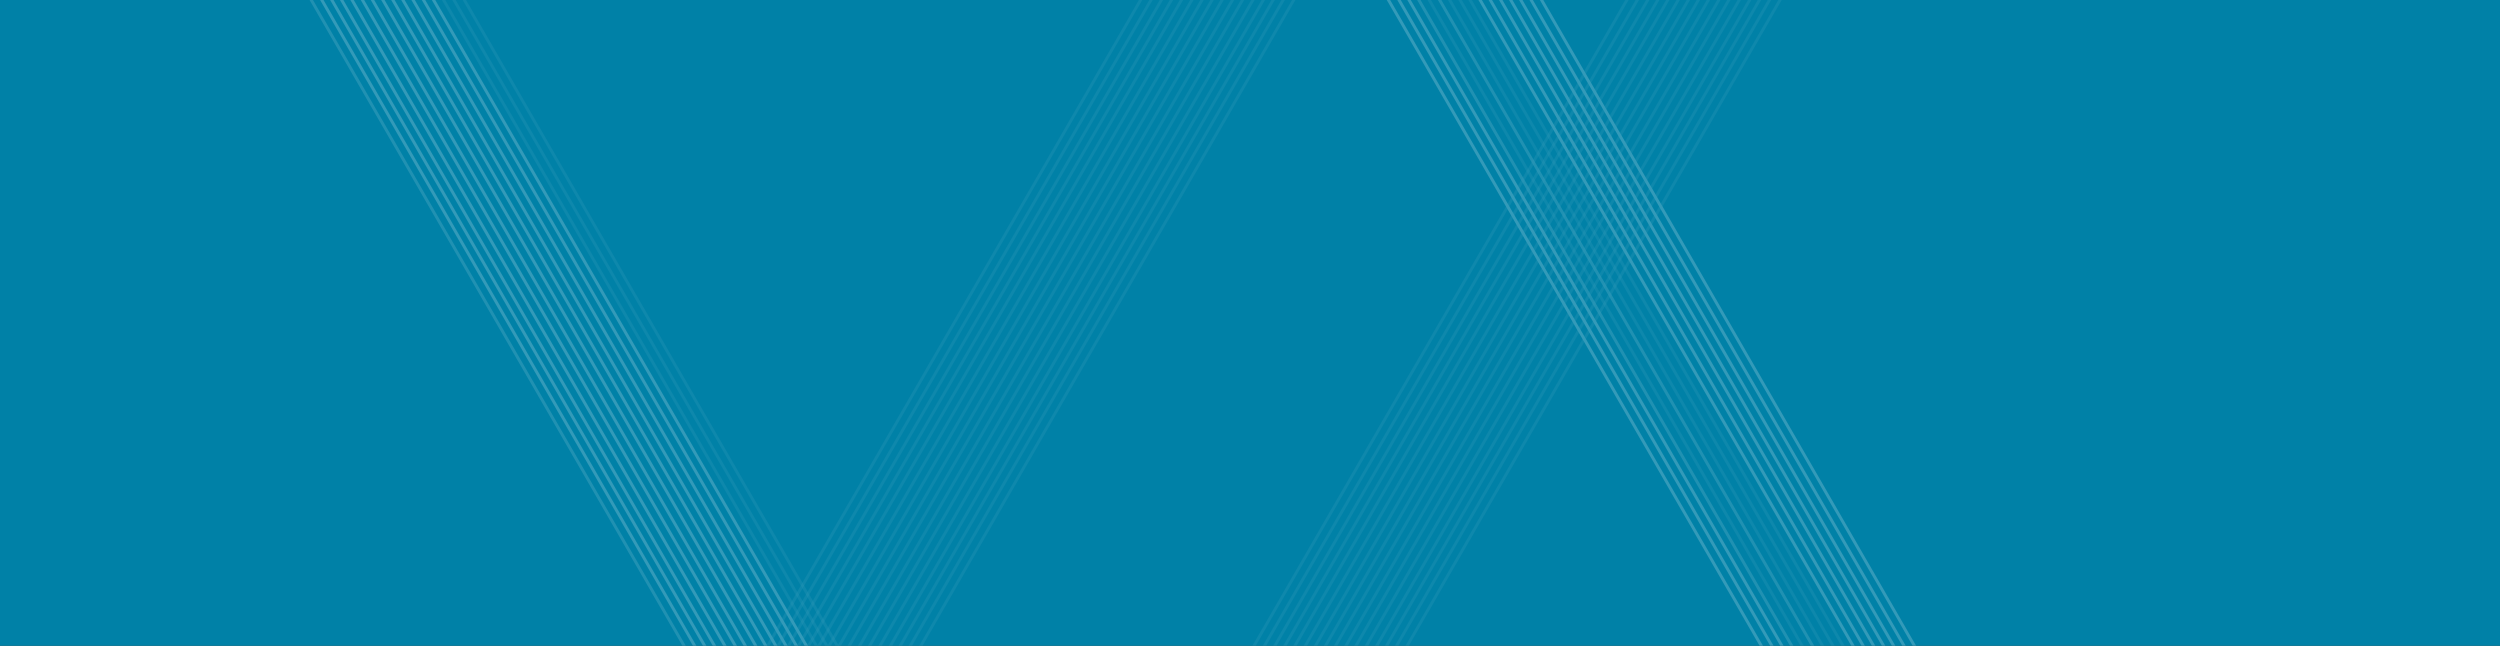 <svg xmlns="http://www.w3.org/2000/svg" xmlns:xlink="http://www.w3.org/1999/xlink" width="1920" height="496" viewBox="0 0 1920 496">
  <rect x="0" y="0" width="1920" height="496" fill="#333333" stroke="none"/>
  <svg xmlns="http://www.w3.org/2000/svg" width="1920" height="496" viewBox="0 0 1920 496">
  <rect id="Rectangle_1600" data-name="Rectangle 1600" width="1920" height="496" fill="#0081a7"/>
</svg>

  
  
  <defs>
    <clipPath id="clip-path">
      <rect id="Rectangle_4081" data-name="Rectangle 4081" width="1920" height="496" transform="translate(-343.111 3095.487)" fill="none"/>
    </clipPath>
    <radialGradient id="radial-gradient" cx="0.5" cy="0.5" r="2.121" gradientTransform="matrix(0.169, 0, 0, -1, 0.846, -14.577)" gradientUnits="objectBoundingBox">
      <stop offset="0" stop-color="#fff"/>
      <stop offset="1" stop-color="#fff" stop-opacity="0"/>
    </radialGradient>
    <radialGradient id="radial-gradient-2" cx="0.293" cy="-1.524" r="0.009" gradientTransform="matrix(0.1, 0, 0, -1.001, 0.836, -24.284)" gradientUnits="objectBoundingBox">
      <stop offset="0" stop-color="#fff"/>
      <stop offset="1" stop-color="#cdcdcd" stop-opacity="0"/>
    </radialGradient>
    <radialGradient id="radial-gradient-3" cx="1.037" cy="-4.609" r="0.004" gradientTransform="translate(0.382) scale(0.237 1)" xlink:href="#radial-gradient-2"/>
    <radialGradient id="radial-gradient-4" cx="0.865" cy="-7.647" r="0" gradientTransform="translate(0.415) scale(0.169 1)" xlink:href="#radial-gradient"/>
    <radialGradient id="radial-gradient-5" cx="0.791" cy="-12.707" r="0" gradientTransform="translate(0.45) scale(0.1 1)" xlink:href="#radial-gradient-2"/>
    <radialGradient id="radial-gradient-6" cx="0.89" cy="-4.852" r="0.004" gradientTransform="translate(0.382) scale(0.237 1)" xlink:href="#radial-gradient-2"/>
    <radialGradient id="radial-gradient-7" cx="1.566" cy="-0.702" r="0" gradientTransform="translate(-2.458) scale(5.916 1)" xlink:href="#radial-gradient"/>
    <radialGradient id="radial-gradient-8" cx="2.684" cy="-0.66" r="0" gradientTransform="translate(-4.496) scale(9.991 1)" xlink:href="#radial-gradient-2"/>
    <radialGradient id="radial-gradient-9" cx="0.997" cy="-0.602" r="0" gradientTransform="translate(-1.611) scale(4.222 1)" xlink:href="#radial-gradient-2"/>
    <radialGradient id="radial-gradient-10" cx="2.81" cy="-0.737" r="0" gradientTransform="translate(-2.458) scale(5.916 1)" xlink:href="#radial-gradient"/>
    <radialGradient id="radial-gradient-11" cx="4.645" cy="-0.693" r="0" gradientTransform="translate(-4.496) scale(9.991 1)" xlink:href="#radial-gradient-2"/>
    <radialGradient id="radial-gradient-12" cx="1.778" cy="-0.604" r="0" gradientTransform="translate(-1.707) scale(4.414 1)" xlink:href="#radial-gradient-2"/>
    <linearGradient id="linear-gradient" x1="0.91" y1="-625.892" x2="0.91" y2="-625.946" gradientUnits="objectBoundingBox">
      <stop offset="0" stop-color="#fff" stop-opacity="0.271"/>
      <stop offset="1" stop-color="#fff"/>
    </linearGradient>
    <linearGradient id="linear-gradient-2" x1="0.907" y1="-626.736" x2="0.907" y2="-626.791" xlink:href="#linear-gradient"/>
    <linearGradient id="linear-gradient-3" x1="0.903" y1="-627.581" x2="0.903" y2="-627.635" xlink:href="#linear-gradient"/>
    <linearGradient id="linear-gradient-4" x1="0.9" y1="-628.425" x2="0.9" y2="-628.479" xlink:href="#linear-gradient"/>
    <linearGradient id="linear-gradient-5" x1="0.897" y1="-629.269" x2="0.897" y2="-629.323" xlink:href="#linear-gradient"/>
    <linearGradient id="linear-gradient-6" x1="0.893" y1="-630.113" x2="0.893" y2="-630.168" xlink:href="#linear-gradient"/>
    <linearGradient id="linear-gradient-7" x1="0.89" y1="-630.887" x2="0.89" y2="-630.942" xlink:href="#linear-gradient"/>
    <linearGradient id="linear-gradient-8" x1="0.887" y1="-631.731" x2="0.887" y2="-631.786" xlink:href="#linear-gradient"/>
    <linearGradient id="linear-gradient-9" x1="0.883" y1="-632.576" x2="0.883" y2="-632.63" xlink:href="#linear-gradient"/>
    <linearGradient id="linear-gradient-10" x1="0.88" y1="-633.42" x2="0.88" y2="-633.474" xlink:href="#linear-gradient"/>
    <linearGradient id="linear-gradient-11" x1="0.877" y1="-634.264" x2="0.877" y2="-634.319" xlink:href="#linear-gradient"/>
    <linearGradient id="linear-gradient-12" x1="0.873" y1="-635.108" x2="0.873" y2="-635.163" xlink:href="#linear-gradient"/>
    <linearGradient id="linear-gradient-13" x1="0.87" y1="-635.953" x2="0.87" y2="-636.007" xlink:href="#linear-gradient"/>
    <linearGradient id="linear-gradient-14" x1="0.866" y1="-636.727" x2="0.866" y2="-636.781" xlink:href="#linear-gradient"/>
    <linearGradient id="linear-gradient-15" x1="0.863" y1="-637.571" x2="0.863" y2="-637.626" xlink:href="#linear-gradient"/>
    <linearGradient id="linear-gradient-16" x1="0.859" y1="-638.344" x2="0.859" y2="-638.399" xlink:href="#linear-gradient"/>
    <linearGradient id="linear-gradient-17" x1="0.704" y1="-632.378" x2="0.704" y2="-632.433" xlink:href="#linear-gradient"/>
    <linearGradient id="linear-gradient-18" x1="0.701" y1="-633.222" x2="0.701" y2="-633.277" xlink:href="#linear-gradient"/>
    <linearGradient id="linear-gradient-19" x1="0.697" y1="-634.067" x2="0.697" y2="-634.121" xlink:href="#linear-gradient"/>
    <linearGradient id="linear-gradient-20" x1="0.694" y1="-634.911" x2="0.694" y2="-634.966" xlink:href="#linear-gradient"/>
    <linearGradient id="linear-gradient-21" x1="0.691" y1="-635.755" x2="0.691" y2="-635.81" xlink:href="#linear-gradient"/>
    <linearGradient id="linear-gradient-22" x1="0.687" y1="-636.599" x2="0.687" y2="-636.654" xlink:href="#linear-gradient"/>
    <linearGradient id="linear-gradient-23" x1="0.684" y1="-637.373" x2="0.684" y2="-637.428" xlink:href="#linear-gradient"/>
    <linearGradient id="linear-gradient-24" x1="0.681" y1="-638.217" x2="0.681" y2="-638.272" xlink:href="#linear-gradient"/>
    <linearGradient id="linear-gradient-25" x1="0.677" y1="-639.062" x2="0.677" y2="-639.116" xlink:href="#linear-gradient"/>
    <linearGradient id="linear-gradient-26" x1="0.674" y1="-639.906" x2="0.674" y2="-639.961" xlink:href="#linear-gradient"/>
    <linearGradient id="linear-gradient-27" x1="0.671" y1="-640.75" x2="0.671" y2="-640.805" xlink:href="#linear-gradient"/>
    <linearGradient id="linear-gradient-28" x1="0.667" y1="-641.594" x2="0.667" y2="-641.649" xlink:href="#linear-gradient"/>
    <linearGradient id="linear-gradient-29" x1="0.664" y1="-642.439" x2="0.664" y2="-642.493" xlink:href="#linear-gradient"/>
    <linearGradient id="linear-gradient-30" x1="0.661" y1="-643.213" x2="0.661" y2="-643.267" xlink:href="#linear-gradient"/>
    <linearGradient id="linear-gradient-31" x1="0.657" y1="-644.057" x2="0.657" y2="-644.112" xlink:href="#linear-gradient"/>
    <linearGradient id="linear-gradient-32" x1="0.654" y1="-644.831" x2="0.654" y2="-644.885" xlink:href="#linear-gradient"/>
    <linearGradient id="linear-gradient-33" x1="-159.519" y1="-0.591" x2="-159.519" y2="-0.592" xlink:href="#linear-gradient"/>
    <linearGradient id="linear-gradient-34" x1="-156.894" y1="-0.593" x2="-156.894" y2="-0.594" xlink:href="#linear-gradient"/>
    <linearGradient id="linear-gradient-35" x1="-154.269" y1="-0.595" x2="-154.269" y2="-0.596" xlink:href="#linear-gradient"/>
    <linearGradient id="linear-gradient-36" x1="-151.988" y1="-0.597" x2="-151.551" y2="-0.597" xlink:href="#linear-gradient"/>
    <linearGradient id="linear-gradient-37" x1="-149.488" y1="-0.599" x2="-149.051" y2="-0.599" xlink:href="#linear-gradient"/>
    <linearGradient id="linear-gradient-38" x1="-146.863" y1="-0.601" x2="-146.426" y2="-0.601" xlink:href="#linear-gradient"/>
    <linearGradient id="linear-gradient-39" x1="-144.239" y1="-0.603" x2="-143.802" y2="-0.603" xlink:href="#linear-gradient"/>
    <linearGradient id="linear-gradient-40" x1="-141.739" y1="-0.605" x2="-141.302" y2="-0.605" xlink:href="#linear-gradient"/>
    <linearGradient id="linear-gradient-41" x1="-139.239" y1="-0.607" x2="-138.802" y2="-0.607" xlink:href="#linear-gradient"/>
    <linearGradient id="linear-gradient-42" x1="-136.614" y1="-0.609" x2="-136.177" y2="-0.609" xlink:href="#linear-gradient"/>
    <linearGradient id="linear-gradient-43" x1="-134.115" y1="-0.611" x2="-133.678" y2="-0.611" xlink:href="#linear-gradient"/>
    <linearGradient id="linear-gradient-44" x1="-131.49" y1="-0.613" x2="-131.053" y2="-0.613" xlink:href="#linear-gradient"/>
    <linearGradient id="linear-gradient-45" x1="-128.865" y1="-0.615" x2="-128.428" y2="-0.615" xlink:href="#linear-gradient"/>
    <linearGradient id="linear-gradient-46" x1="-126.365" y1="-0.617" x2="-125.928" y2="-0.617" xlink:href="#linear-gradient"/>
    <linearGradient id="linear-gradient-47" x1="-123.865" y1="-0.619" x2="-123.428" y2="-0.619" xlink:href="#linear-gradient"/>
    <linearGradient id="linear-gradient-48" x1="-120.897" y1="-0.62" x2="-120.897" y2="-0.62" xlink:href="#linear-gradient"/>
    <linearGradient id="linear-gradient-49" x1="-425.336" y1="-0.373" x2="-424.899" y2="-0.373" xlink:href="#linear-gradient"/>
    <linearGradient id="linear-gradient-50" x1="-422.711" y1="-0.375" x2="-422.274" y2="-0.375" xlink:href="#linear-gradient"/>
    <linearGradient id="linear-gradient-51" x1="-420.087" y1="-0.377" x2="-419.65" y2="-0.377" xlink:href="#linear-gradient"/>
    <linearGradient id="linear-gradient-52" x1="-417.587" y1="-0.379" x2="-417.15" y2="-0.379" xlink:href="#linear-gradient"/>
    <linearGradient id="linear-gradient-53" x1="-415.087" y1="-0.381" x2="-414.65" y2="-0.381" xlink:href="#linear-gradient"/>
    <linearGradient id="linear-gradient-54" x1="-412.462" y1="-0.383" x2="-412.025" y2="-0.383" xlink:href="#linear-gradient"/>
    <linearGradient id="linear-gradient-55" x1="-409.838" y1="-0.384" x2="-409.401" y2="-0.384" xlink:href="#linear-gradient"/>
    <linearGradient id="linear-gradient-56" x1="-407.119" y1="-0.386" x2="-407.119" y2="-0.387" xlink:href="#linear-gradient"/>
    <linearGradient id="linear-gradient-57" x1="-404.62" y1="-0.388" x2="-404.62" y2="-0.389" xlink:href="#linear-gradient"/>
    <linearGradient id="linear-gradient-58" x1="-401.995" y1="-0.39" x2="-401.995" y2="-0.391" xlink:href="#linear-gradient"/>
    <linearGradient id="linear-gradient-59" x1="-399.495" y1="-0.392" x2="-399.495" y2="-0.392" xlink:href="#linear-gradient"/>
    <linearGradient id="linear-gradient-60" x1="-396.87" y1="-0.394" x2="-396.87" y2="-0.395" xlink:href="#linear-gradient"/>
    <linearGradient id="linear-gradient-61" x1="-394.246" y1="-0.396" x2="-394.246" y2="-0.396" xlink:href="#linear-gradient"/>
    <linearGradient id="linear-gradient-62" x1="-391.964" y1="-0.398" x2="-391.527" y2="-0.398" xlink:href="#linear-gradient"/>
    <linearGradient id="linear-gradient-63" x1="-389.465" y1="-0.4" x2="-389.028" y2="-0.4" xlink:href="#linear-gradient"/>
    <linearGradient id="linear-gradient-64" x1="-386.715" y1="-0.402" x2="-386.278" y2="-0.402" xlink:href="#linear-gradient"/>
  </defs>
  <g id="Group_13314" data-name="Group 13314" transform="translate(292 -65)">
    <g id="Group_13275" data-name="Group 13275" transform="translate(-296.889 -3038.487)">
      <g id="Group_13274" data-name="Group 13274" transform="translate(348 8)" clip-path="url(#clip-path)">
        <g id="Group_13275-2" data-name="Group 13275" opacity="0.2">
          <g id="Group">
            <rect id="Rectangle" width="1486.224" height="251.204" transform="translate(-260.054 4140.209) rotate(-60)" fill="url(#radial-gradient)"/>
            <rect id="Rectangle-Copy" width="1591.464" height="159.289" transform="translate(-166.621 4269.35) rotate(-60)" fill="url(#radial-gradient-2)"/>
            <rect id="Rectangle-Copy-2" width="1591.464" height="376.918" transform="translate(-421.523 4122.5) rotate(-60)" fill="url(#radial-gradient-3)"/>
          </g>
          <g id="Group-Copy-3">
            <rect id="Rectangle-2" width="1486.224" height="251.204" transform="translate(-26.41 4231.723) rotate(-60)" fill="url(#radial-gradient-4)"/>
            <rect id="Rectangle-Copy-2-2" width="1591.464" height="159.289" transform="translate(67.023 4360.863) rotate(-60)" fill="url(#radial-gradient-5)"/>
            <rect id="Rectangle-Copy-2-3" width="1591.464" height="376.918" transform="translate(-187.879 4214.013) rotate(-60)" fill="url(#radial-gradient-6)"/>
          </g>
          <g id="Group-Copy">
            <rect id="Rectangle-3" width="251.204" height="1486.224" transform="translate(250.546 2804.258) rotate(-30)" fill="url(#radial-gradient-7)"/>
            <rect id="Rectangle-Copy-3" width="159.289" height="1591.464" transform="translate(184.093 2796.301) rotate(-30)" fill="url(#radial-gradient-8)"/>
            <rect id="Rectangle-Copy-2-4" width="376.918" height="1591.464" transform="translate(250.524 2758.265) rotate(-30)" fill="url(#radial-gradient-9)"/>
          </g>
          <g id="Group-Copy-2">
            <rect id="Rectangle-4" width="251.204" height="1486.224" transform="translate(-61.741 2856.306) rotate(-30)" fill="url(#radial-gradient-10)"/>
            <rect id="Rectangle-Copy-4" width="159.289" height="1591.464" transform="translate(-128.194 2848.349) rotate(-30)" fill="url(#radial-gradient-11)"/>
            <rect id="Rectangle-Copy-2-5" width="376.918" height="1663.53" transform="translate(-61.764 2810.313) rotate(-30)" fill="url(#radial-gradient-12)"/>
          </g>
          <g id="Group-2">
            <rect id="Rectangle-Copy-51" width="1740.458" height="2.288" transform="translate(-150.989 4277.67) rotate(-60)" fill="url(#linear-gradient)"/>
            <rect id="Rectangle-Copy-52" width="1740.458" height="2.288" transform="translate(-144.984 4281.102) rotate(-60)" fill="url(#linear-gradient-2)"/>
            <rect id="Rectangle-Copy-54" width="1740.458" height="2.288" transform="translate(-138.978 4284.534) rotate(-60)" fill="url(#linear-gradient-3)"/>
            <rect id="Rectangle-Copy-53" width="1740.458" height="2.288" transform="translate(-133.259 4287.966) rotate(-60)" fill="url(#linear-gradient-4)"/>
            <rect id="Rectangle-Copy-58" width="1740.458" height="2.288" transform="translate(-127.539 4291.396) rotate(-60)" fill="url(#linear-gradient-5)"/>
            <rect id="Rectangle-Copy-57" width="1740.458" height="2.288" transform="translate(-121.533 4294.829) rotate(-60)" fill="url(#linear-gradient-6)"/>
            <rect id="Rectangle-Copy-56" width="1740.458" height="2.288" transform="translate(-115.528 4297.975) rotate(-60)" fill="url(#linear-gradient-7)"/>
            <rect id="Rectangle-Copy-55" width="1740.458" height="2.288" transform="translate(-109.809 4301.406) rotate(-60)" fill="url(#linear-gradient-8)"/>
            <rect id="Rectangle-Copy-66" width="1740.458" height="2.288" transform="translate(-104.089 4304.837) rotate(-60)" fill="url(#linear-gradient-9)"/>
            <rect id="Rectangle-Copy-65" width="1740.458" height="2.288" transform="translate(-98.083 4308.27) rotate(-60)" fill="url(#linear-gradient-10)"/>
            <rect id="Rectangle-Copy-64" width="1740.458" height="2.288" transform="translate(-92.364 4311.702) rotate(-60)" fill="url(#linear-gradient-11)"/>
            <rect id="Rectangle-Copy-63" width="1740.458" height="2.288" transform="translate(-86.358 4315.133) rotate(-60)" fill="url(#linear-gradient-12)"/>
            <rect id="Rectangle-Copy-62" width="1740.458" height="2.288" transform="translate(-80.353 4318.564) rotate(-60)" fill="url(#linear-gradient-13)"/>
            <rect id="Rectangle-Copy-61" width="1740.458" height="2.288" transform="translate(-74.633 4321.71) rotate(-60)" fill="url(#linear-gradient-14)"/>
            <rect id="Rectangle-Copy-60" width="1740.458" height="2.288" transform="translate(-68.914 4325.143) rotate(-60)" fill="url(#linear-gradient-15)"/>
            <rect id="Rectangle-Copy-59" width="1740.458" height="2.288" transform="translate(-62.622 4328.288) rotate(-60)" fill="url(#linear-gradient-16)"/>
          </g>
          <g id="Group-2-Copy">
            <rect id="Rectangle-Copy-51-2" width="1740.458" height="2.288" transform="translate(207.293 4304.015) rotate(-60)" fill="url(#linear-gradient-17)"/>
            <rect id="Rectangle-Copy-52-2" width="1740.458" height="2.288" transform="translate(213.299 4307.447) rotate(-60)" fill="url(#linear-gradient-18)"/>
            <rect id="Rectangle-Copy-54-2" width="1740.458" height="2.288" transform="translate(219.304 4310.878) rotate(-60)" fill="url(#linear-gradient-19)"/>
            <rect id="Rectangle-Copy-53-2" width="1740.458" height="2.288" transform="translate(225.024 4314.311) rotate(-60)" fill="url(#linear-gradient-20)"/>
            <rect id="Rectangle-Copy-58-2" width="1740.458" height="2.288" transform="translate(230.743 4317.742) rotate(-60)" fill="url(#linear-gradient-21)"/>
            <rect id="Rectangle-Copy-57-2" width="1740.458" height="2.288" transform="translate(236.749 4321.173) rotate(-60)" fill="url(#linear-gradient-22)"/>
            <rect id="Rectangle-Copy-56-2" width="1740.458" height="2.288" transform="translate(242.754 4324.319) rotate(-60)" fill="url(#linear-gradient-23)"/>
            <rect id="Rectangle-Copy-55-2" width="1740.458" height="2.288" transform="translate(248.474 4327.75) rotate(-60)" fill="url(#linear-gradient-24)"/>
            <rect id="Rectangle-Copy-66-2" width="1740.458" height="2.288" transform="translate(254.193 4331.183) rotate(-60)" fill="url(#linear-gradient-25)"/>
            <rect id="Rectangle-Copy-65-2" width="1740.458" height="2.288" transform="translate(260.199 4334.615) rotate(-60)" fill="url(#linear-gradient-26)"/>
            <rect id="Rectangle-Copy-64-2" width="1740.458" height="2.288" transform="translate(265.918 4338.046) rotate(-60)" fill="url(#linear-gradient-27)"/>
            <rect id="Rectangle-Copy-63-2" width="1740.458" height="2.288" transform="translate(271.924 4341.478) rotate(-60)" fill="url(#linear-gradient-28)"/>
            <rect id="Rectangle-Copy-62-2" width="1740.458" height="2.288" transform="translate(277.93 4344.91) rotate(-60)" fill="url(#linear-gradient-29)"/>
            <rect id="Rectangle-Copy-61-2" width="1740.458" height="2.288" transform="translate(283.649 4348.056) rotate(-60)" fill="url(#linear-gradient-30)"/>
            <rect id="Rectangle-Copy-60-2" width="1740.458" height="2.288" transform="translate(289.368 4351.488) rotate(-60)" fill="url(#linear-gradient-31)"/>
            <rect id="Rectangle-Copy-59-2" width="1740.458" height="2.288" transform="translate(295.66 4354.632) rotate(-60)" fill="url(#linear-gradient-32)"/>
          </g>
          <g id="Group-2-Copy-2">
            <rect id="Rectangle-Copy-51-3" width="2.288" height="1740.458" transform="translate(-189.834 2745.545) rotate(-30)" fill="url(#linear-gradient-33)"/>
            <rect id="Rectangle-Copy-52-3" width="2.288" height="1740.458" transform="translate(-195.84 2748.977) rotate(-30)" fill="url(#linear-gradient-34)"/>
            <rect id="Rectangle-Copy-54-3" width="2.288" height="1740.458" transform="translate(-201.845 2752.408) rotate(-30)" fill="url(#linear-gradient-35)"/>
            <rect id="Rectangle-Copy-53-3" width="2.288" height="1740.458" transform="translate(-207.565 2755.84) rotate(-30)" fill="url(#linear-gradient-36)"/>
            <rect id="Rectangle-Copy-58-3" width="2.288" height="1740.458" transform="translate(-213.284 2759.272) rotate(-30)" fill="url(#linear-gradient-37)"/>
            <rect id="Rectangle-Copy-57-3" width="2.288" height="1740.458" transform="translate(-219.29 2762.703) rotate(-30)" fill="url(#linear-gradient-38)"/>
            <rect id="Rectangle-Copy-56-3" width="2.288" height="1740.458" transform="translate(-225.295 2765.849) rotate(-30)" fill="url(#linear-gradient-39)"/>
            <rect id="Rectangle-Copy-55-3" width="2.288" height="1740.458" transform="translate(-231.015 2769.281) rotate(-30)" fill="url(#linear-gradient-40)"/>
            <rect id="Rectangle-Copy-66-3" width="2.288" height="1740.458" transform="translate(-236.734 2772.713) rotate(-30)" fill="url(#linear-gradient-41)"/>
            <rect id="Rectangle-Copy-65-3" width="2.288" height="1740.458" transform="translate(-242.74 2776.144) rotate(-30)" fill="url(#linear-gradient-42)"/>
            <rect id="Rectangle-Copy-64-3" width="2.288" height="1740.458" transform="translate(-248.459 2779.576) rotate(-30)" fill="url(#linear-gradient-43)"/>
            <rect id="Rectangle-Copy-63-3" width="2.288" height="1740.458" transform="translate(-254.465 2783.008) rotate(-30)" fill="url(#linear-gradient-44)"/>
            <rect id="Rectangle-Copy-62-3" width="2.288" height="1740.458" transform="translate(-260.47 2786.44) rotate(-30)" fill="url(#linear-gradient-45)"/>
            <rect id="Rectangle-Copy-61-3" width="2.288" height="1740.458" transform="translate(-266.19 2789.585) rotate(-30)" fill="url(#linear-gradient-46)"/>
            <rect id="Rectangle-Copy-60-3" width="2.288" height="1740.458" transform="translate(-271.909 2793.017) rotate(-30)" fill="url(#linear-gradient-47)"/>
            <rect id="Rectangle-Copy-59-3" width="2.288" height="1740.458" transform="translate(-278.201 2796.163) rotate(-30)" fill="url(#linear-gradient-48)"/>
          </g>
          <g id="Group-2-Copy-3">
            <rect id="Rectangle-Copy-51-4" width="2.288" height="1740.458" transform="translate(417.867 2365.196) rotate(-30)" fill="url(#linear-gradient-49)"/>
            <rect id="Rectangle-Copy-52-4" width="2.288" height="1740.458" transform="translate(411.861 2368.628) rotate(-30)" fill="url(#linear-gradient-50)"/>
            <rect id="Rectangle-Copy-54-4" width="2.288" height="1740.458" transform="translate(405.856 2372.059) rotate(-30)" fill="url(#linear-gradient-51)"/>
            <rect id="Rectangle-Copy-53-4" width="2.288" height="1740.458" transform="translate(400.136 2375.491) rotate(-30)" fill="url(#linear-gradient-52)"/>
            <rect id="Rectangle-Copy-58-4" width="2.288" height="1740.458" transform="translate(394.417 2378.923) rotate(-30)" fill="url(#linear-gradient-53)"/>
            <rect id="Rectangle-Copy-57-4" width="2.288" height="1740.458" transform="translate(388.411 2382.354) rotate(-30)" fill="url(#linear-gradient-54)"/>
            <rect id="Rectangle-Copy-56-4" width="2.288" height="1740.458" transform="translate(382.406 2385.5) rotate(-30)" fill="url(#linear-gradient-55)"/>
            <rect id="Rectangle-Copy-55-4" width="2.288" height="1740.458" transform="translate(376.686 2388.932) rotate(-30)" fill="url(#linear-gradient-56)"/>
            <rect id="Rectangle-Copy-66-4" width="2.288" height="1740.458" transform="translate(370.967 2392.364) rotate(-30)" fill="url(#linear-gradient-57)"/>
            <rect id="Rectangle-Copy-65-4" width="2.288" height="1740.458" transform="translate(364.961 2395.795) rotate(-30)" fill="url(#linear-gradient-58)"/>
            <rect id="Rectangle-Copy-64-4" width="2.288" height="1740.458" transform="translate(359.242 2399.227) rotate(-30)" fill="url(#linear-gradient-59)"/>
            <rect id="Rectangle-Copy-63-4" width="2.288" height="1740.458" transform="translate(353.236 2402.659) rotate(-30)" fill="url(#linear-gradient-60)"/>
            <rect id="Rectangle-Copy-62-4" width="2.288" height="1740.458" transform="translate(347.231 2406.091) rotate(-30)" fill="url(#linear-gradient-61)"/>
            <rect id="Rectangle-Copy-61-4" width="2.288" height="1740.458" transform="translate(341.511 2409.236) rotate(-30)" fill="url(#linear-gradient-62)"/>
            <rect id="Rectangle-Copy-60-4" width="2.288" height="1740.458" transform="translate(335.792 2412.668) rotate(-30)" fill="url(#linear-gradient-63)"/>
            <rect id="Rectangle-Copy-59-4" width="2.288" height="1740.458" transform="translate(329.5 2415.814) rotate(-30)" fill="url(#linear-gradient-64)"/>
          </g>
        </g>
      </g>
    </g>
  </g>
</svg>
